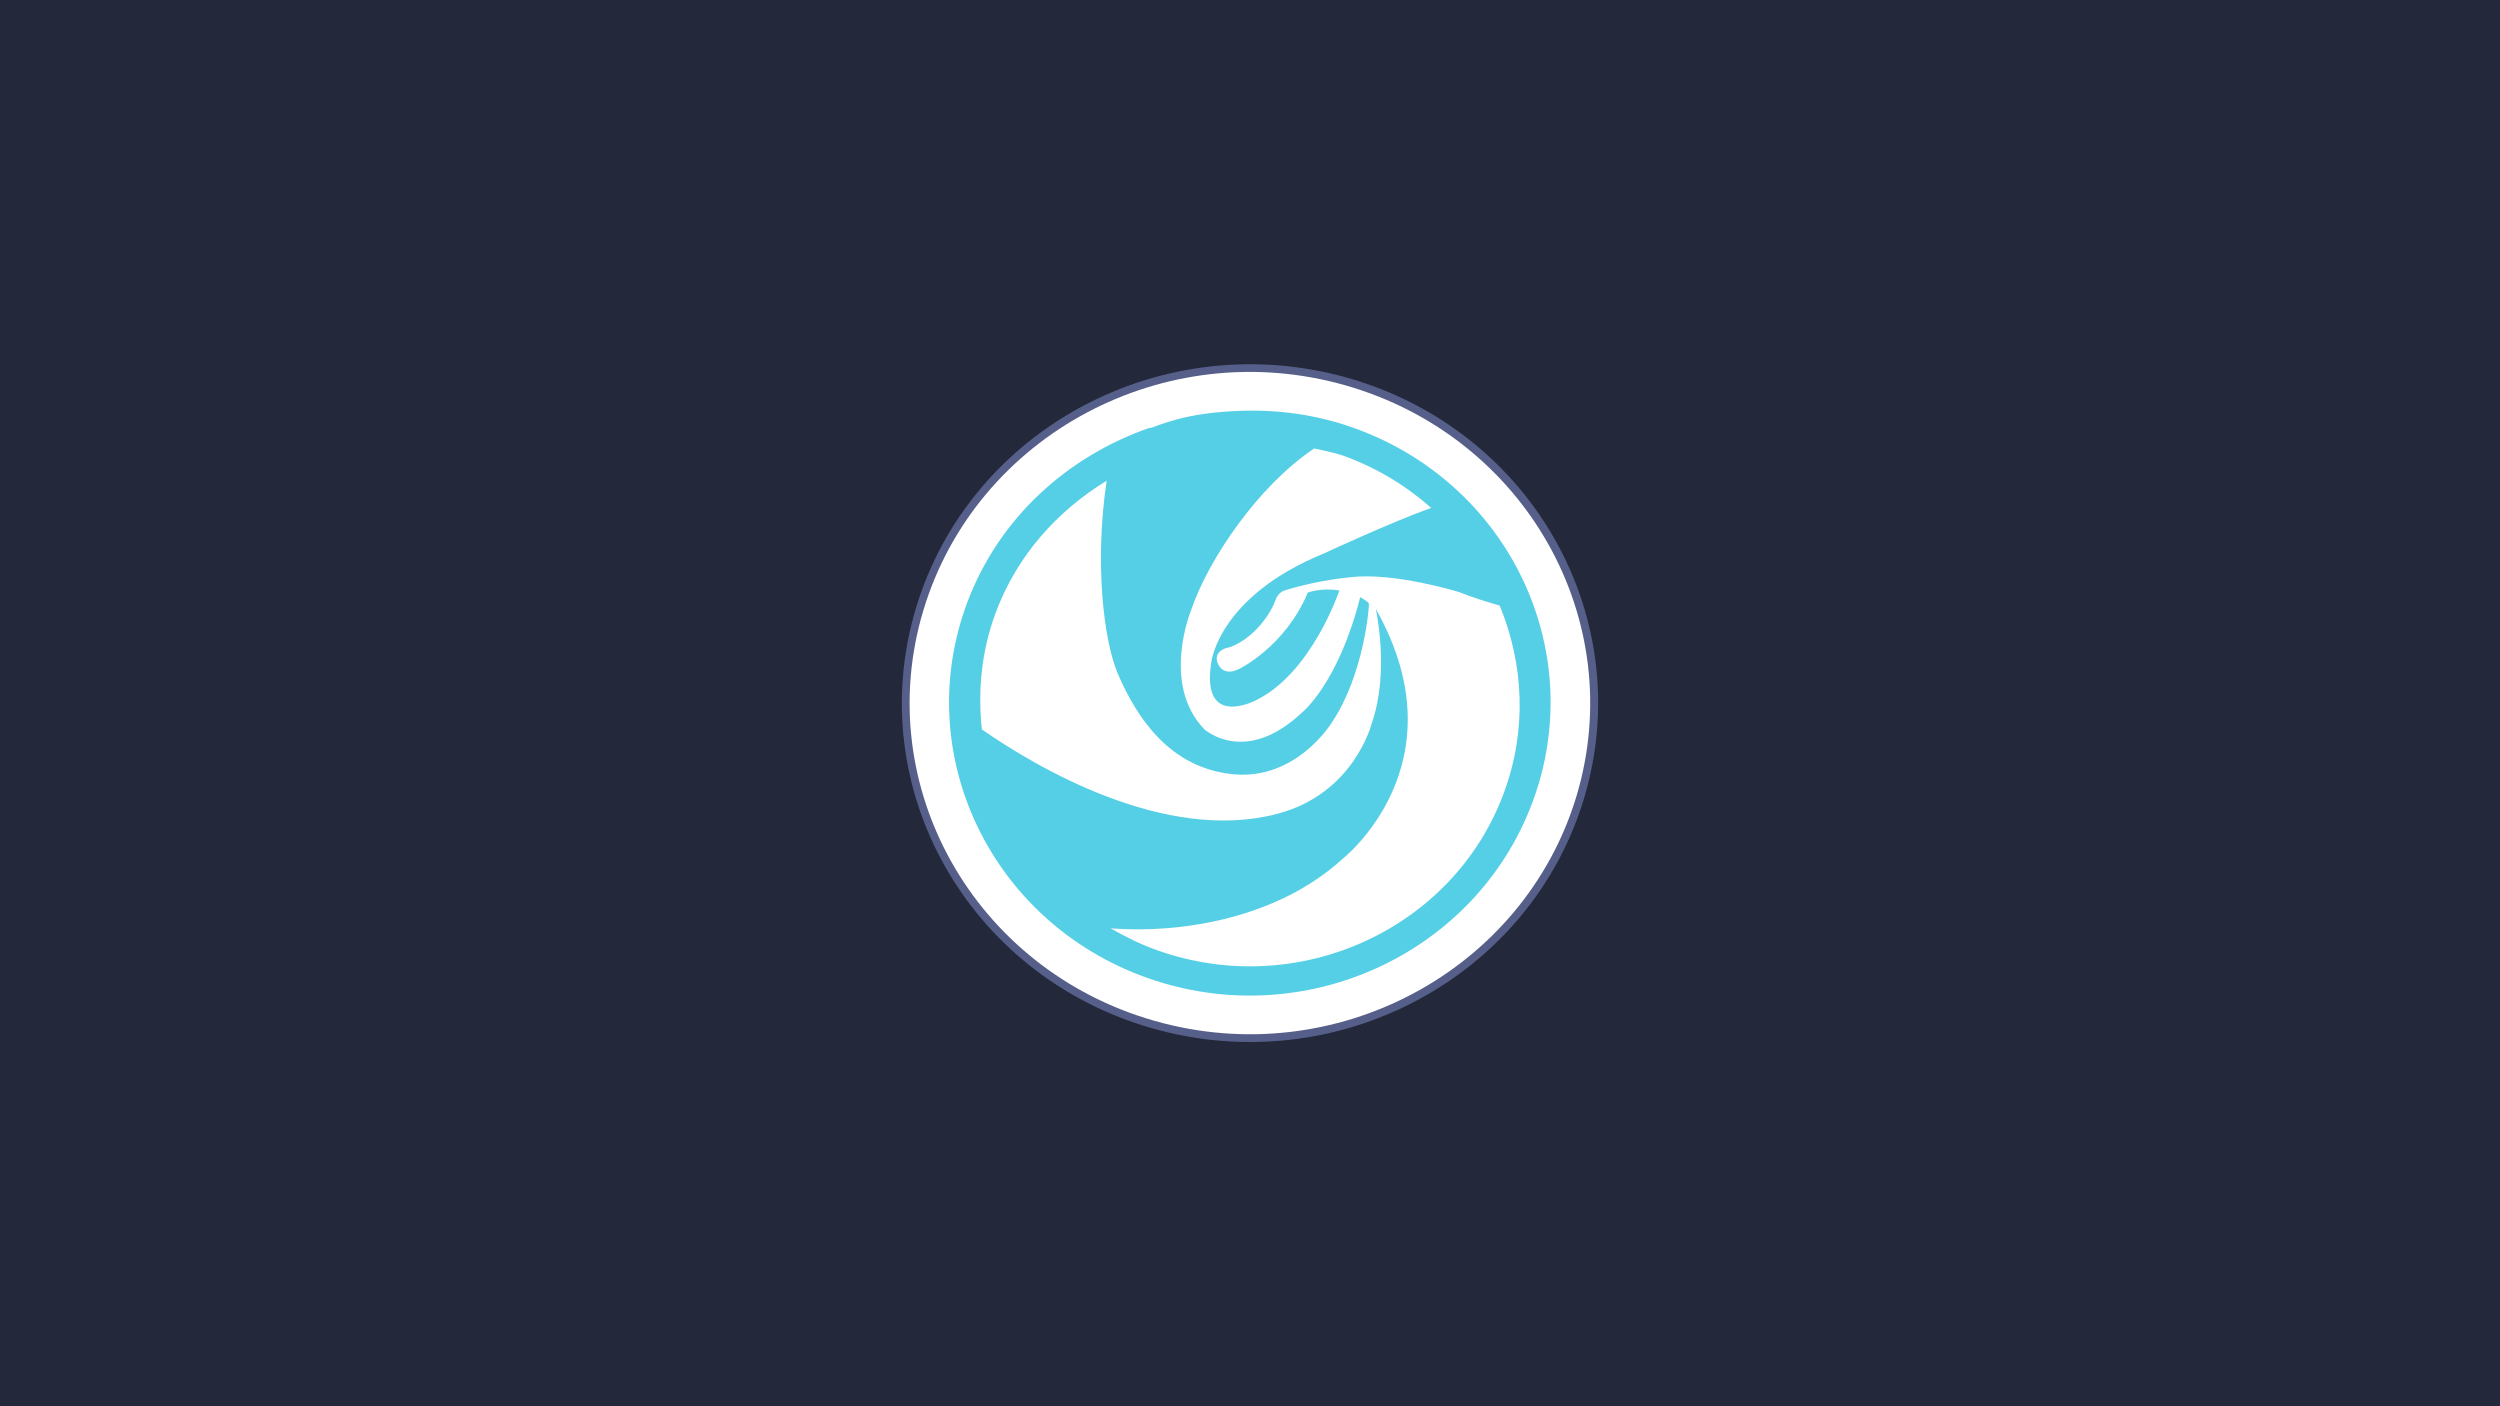 <?xml version="1.0" encoding="UTF-8" standalone="no"?>
<!-- Generator: Adobe Illustrator 25.2.1, SVG Export Plug-In . SVG Version: 6.00 Build 0)  -->

<svg
   version="1.1"
   id="Layer_1"
   x="0px"
   y="0px"
   viewBox="0 0 3840 2160"
   style="enable-background:new 0 0 3840 2160;"
   xml:space="preserve"
   sodipodi:docname="deepin.svg"
   inkscape:version="1.1.1 (3bf5ae0d25, 2021-09-20)"
   xmlns:inkscape="http://www.inkscape.org/namespaces/inkscape"
   xmlns:sodipodi="http://sodipodi.sourceforge.net/DTD/sodipodi-0.dtd"
   xmlns="http://www.w3.org/2000/svg"
   xmlns:svg="http://www.w3.org/2000/svg"><defs
   id="defs852" /><sodipodi:namedview
   id="namedview850"
   pagecolor="#505050"
   bordercolor="#eeeeee"
   borderopacity="1"
   inkscape:pageshadow="0"
   inkscape:pageopacity="0"
   inkscape:pagecheckerboard="0"
   showgrid="false"
   inkscape:zoom="0.7125"
   inkscape:cx="1727.7193"
   inkscape:cy="1015.4386"
   inkscape:window-width="1920"
   inkscape:window-height="1060"
   inkscape:window-x="0"
   inkscape:window-y="20"
   inkscape:window-maximized="1"
   inkscape:current-layer="Layer_1" />
<style
   type="text/css"
   id="style836">
	.st0{fill-rule:evenodd;clip-rule:evenodd;fill:#EFF4F8;}
	.st1{fill-rule:evenodd;clip-rule:evenodd;fill:#FFFFFF;}
	.st2{opacity:0.8;fill-rule:evenodd;clip-rule:evenodd;fill:#00B7FF;enable-background:new    ;}
</style>
<rect
   style="fill:#24283b;stroke-width:5.463"
   id="rect5602"
   width="3840"
   height="2160"
   x="0"
   y="0" /><g
   id="deepin">
	<path
   class="st0"
   d="M 2070.2,580.4 C 1786.7,500.1 1489.9,658 1406.9,934 c -83,276 79.9,564.8 362.9,645.5 283.5,80.7 580.3,-77.6 663.3,-353.2 82.9,-276.4 -79.4,-565.2 -362.9,-645.9 z"
   id="path838"
   style="fill:#565f89;fill-opacity:1" />
	<path
   class="st1"
   d="m 2066.6,591.9 c -276.8,-79 -567,75.9 -648.2,345.2 -81.2,269.3 77.6,551.9 354.9,630.9 276.8,79 567,-75.9 648.2,-345.2 80.8,-269.8 -78,-551.9 -354.9,-630.9 z"
   id="path840" />
	<g
   id="g846">
		<path
   class="st2"
   d="m 2077.7,656.7 c -66.5,-23.5 -134.4,-29.7 -200.5,-24 -76.3,5.8 -113.6,28.8 -111.4,24.4 -125.1,43.5 -230.7,137.1 -280,268 -87.4,233.4 36.4,491.6 276,576.8 239.6,85.2 504.4,-35.5 591.8,-268.9 87.5,-233.4 -35.9,-491.6 -275.9,-576.3 z"
   id="path842"
   style="fill:#2ac3de;fill-opacity:1" />
		<path
   class="st1"
   d="m 1777.8,1459.7 c -25.7,-8.9 -49.2,-20.9 -71.9,-33.7 111.8,8.4 257.3,-16.9 355.4,-106 0,0 187.2,-145.5 51.9,-384.7 0,0 21.7,96.3 -6.2,175.7 0,0 -26.6,107.8 -144.6,138.9 -173.5,46.1 -371.8,-72.3 -454.3,-129.5 -6.2,-59 -0.9,-119.8 21.3,-179.2 32.8,-88.3 94.9,-156.6 170.4,-202.8 -19.1,128.7 -4,247.1 17.3,296.8 28.8,66.5 79,144.2 176.6,154 97.6,9.8 151.7,-79 151.7,-79 50.1,-74.1 58.1,-180.6 57.2,-183.2 -0.9,-2.7 -13.3,-9.8 -13.3,-9.8 -33.7,133.1 -89.6,177.5 -89.6,177.5 -87.8,82.5 -150,25.3 -150,25.3 -67,-69.7 -20,-183.2 -20,-183.2 26.2,-77.2 102.5,-190.3 189,-248 14.2,3.5 28.8,5.8 43,10.6 52.4,18.6 98,46.6 136.6,80.7 -63,22.6 -165,70.1 -165,70.1 -161.5,66.1 -172.6,166.4 -172.6,166.4 -16.9,103.4 67.4,59.5 67.4,59.5 86.5,-41.3 129.1,-169 129.1,-169 -27.1,-4.9 -48.4,3.1 -48.4,3.1 -34.6,83 -105.1,117.1 -105.1,117.1 -28,14.2 -34.2,-11.1 -34.2,-11.1 -4.9,-19.1 20,-22.2 20,-22.2 38.6,-14.6 63,-53.7 68.8,-70.1 5.3,-16 16,-17.3 16,-17.3 52.8,-16.4 100.7,-20 100.7,-20 65.7,-8 165.5,22.6 165.5,22.6 22.6,8.9 43.9,15.5 63,20.9 36.8,89.2 42.6,190.8 6.2,288.4 -77.6,209.2 -316.3,317.9 -531.9,241.2 z"
   id="path844" />
	</g>
</g>
</svg>
